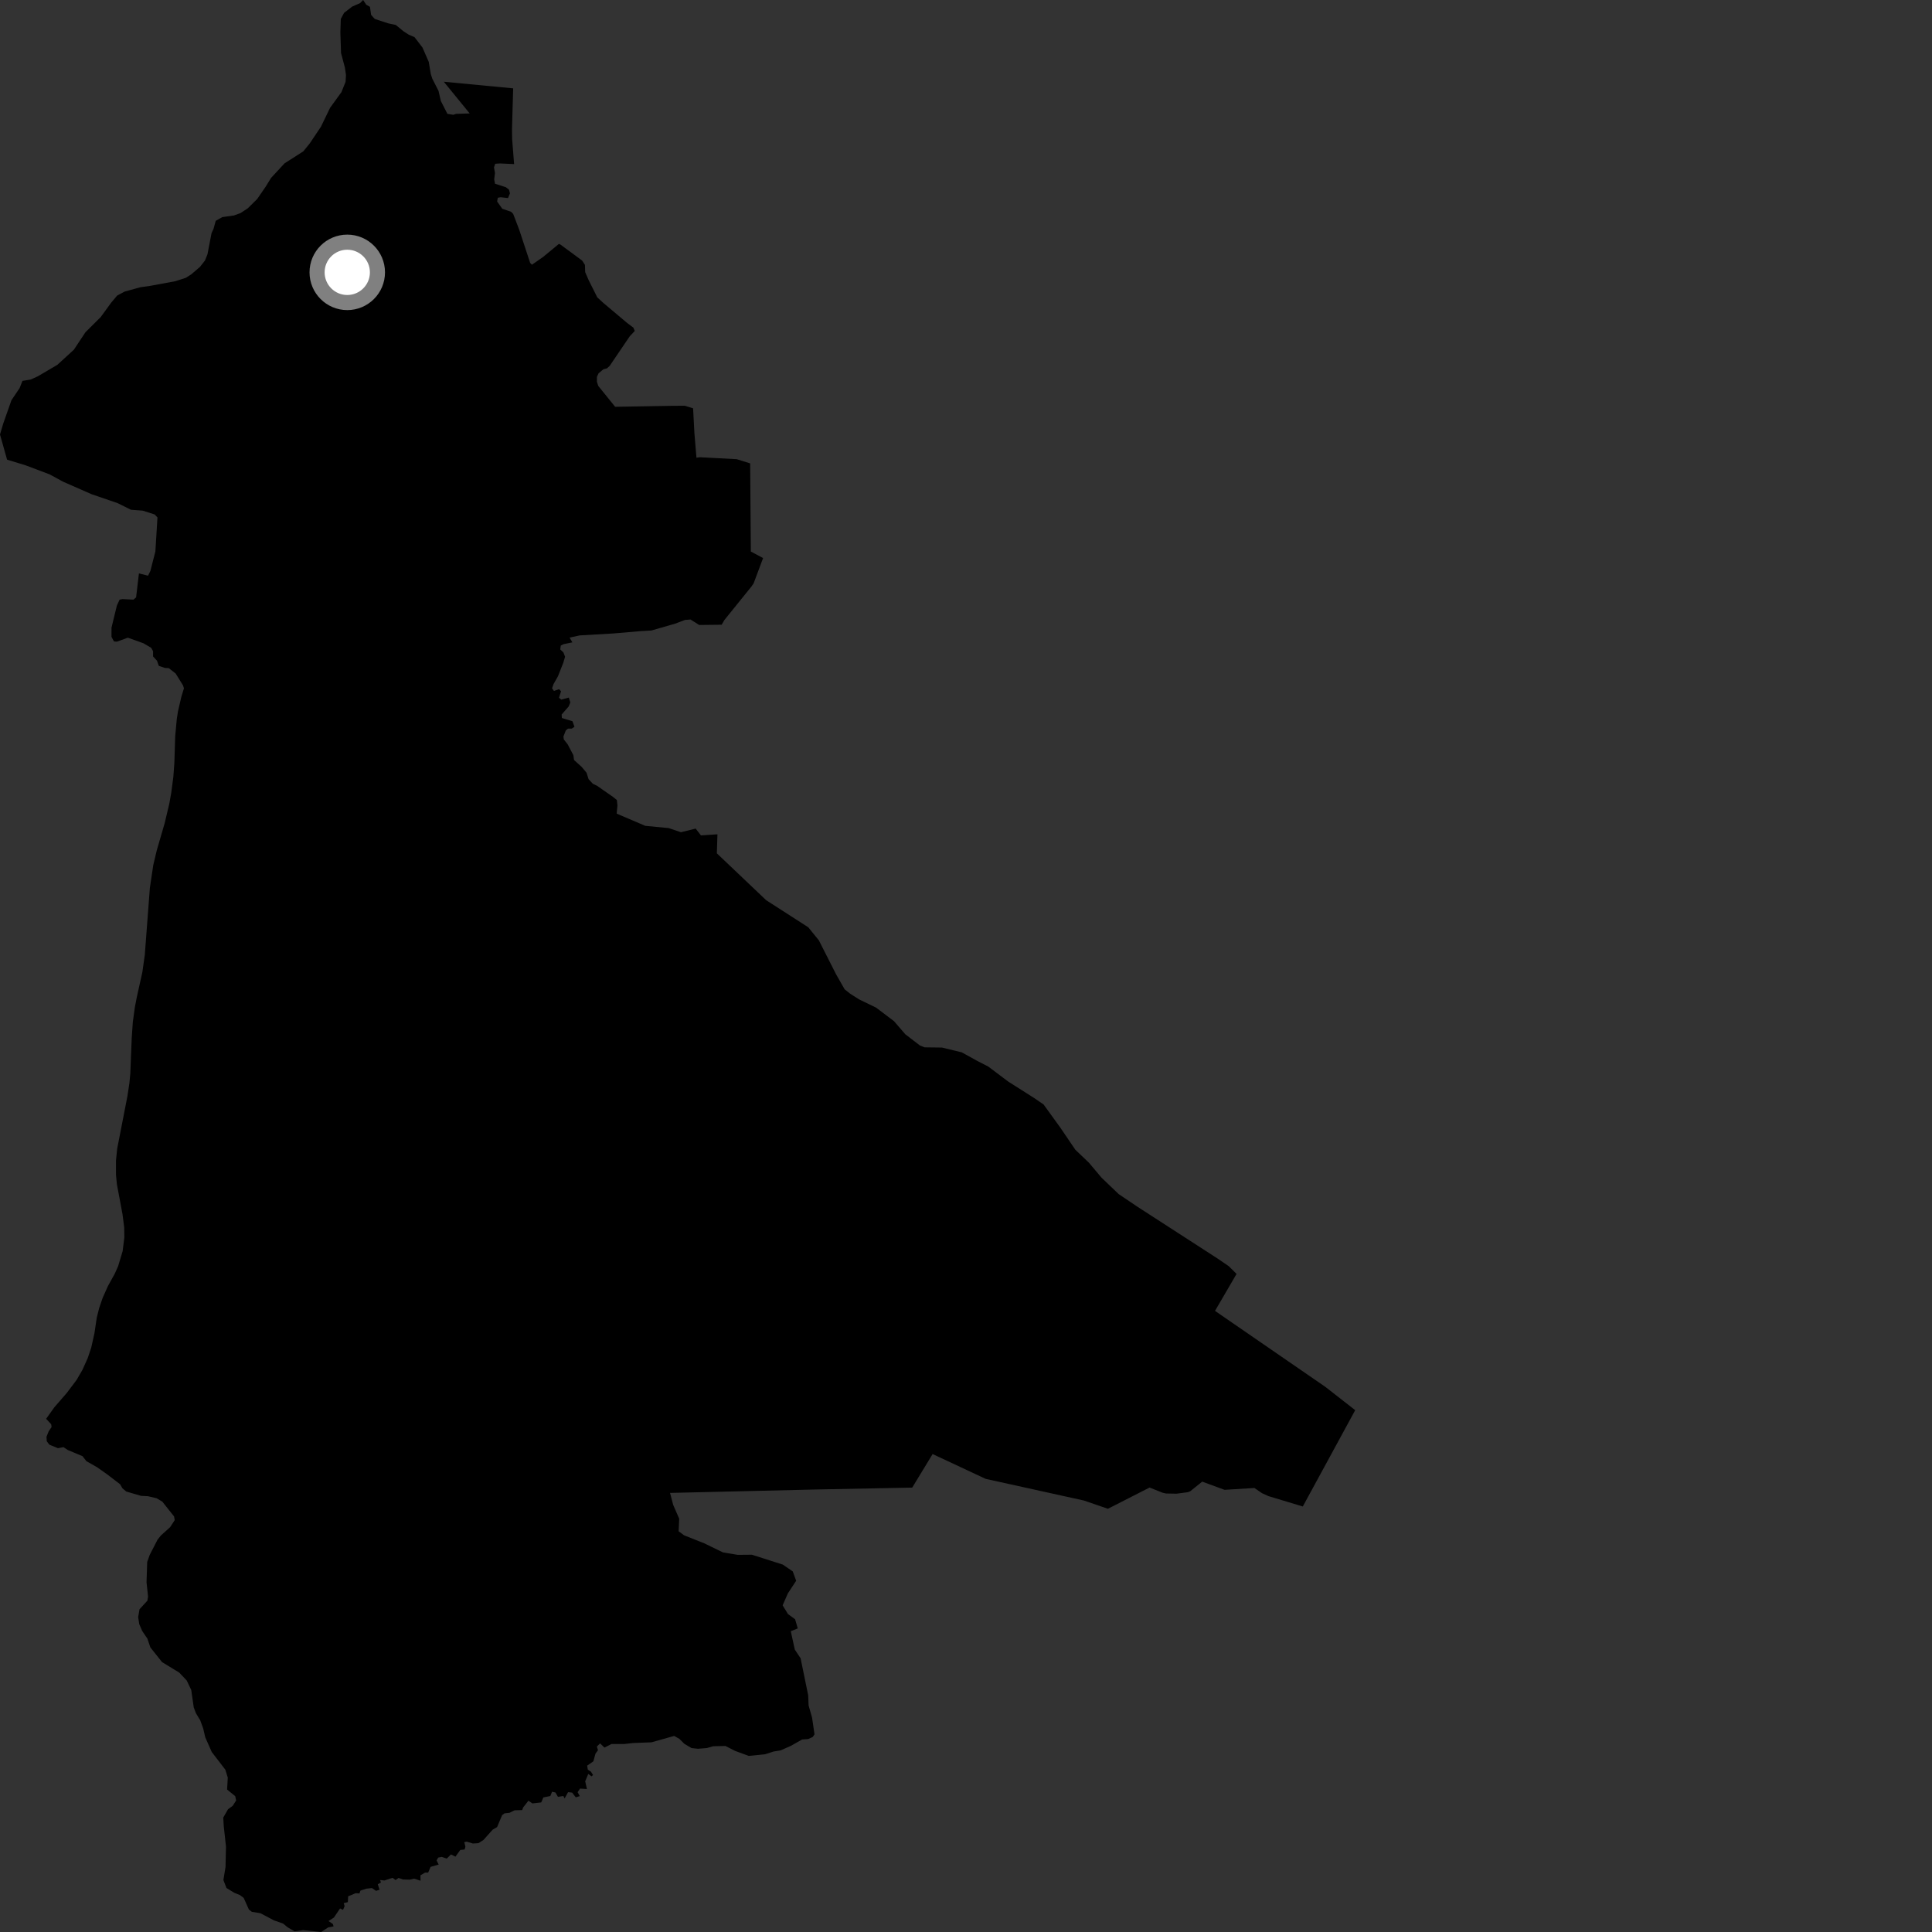 <?xml version="1.0" encoding="utf-8" ?>
<svg baseProfile="full" height="1024" version="1.1" width="1024" xmlns="http://www.w3.org/2000/svg" xmlns:ev="http://www.w3.org/2001/xml-events" xmlns:xlink="http://www.w3.org/1999/xlink"><rect width="100%" height="100%" fill="#333333" stroke="none"/><defs /><polygon fill="black" points="643.98,694.792 655.402,675.204 651.239,671.078 645.147,666.924 602.896,639.615 592.914,632.886 583.799,624.156 577.161,616.269 569.949,609.383 561.955,597.613 553.118,585.396 548.053,581.93 534.392,573.261 523.803,565.302 518.124,562.389 509.757,557.765 499.289,555.231 490.096,555.116 487.606,554.15 479.805,548.164 473.867,541.267 464.356,534.068 455.38,529.718 450.583,526.676 447.675,524.354 443.104,516.332 434.02,498.415 428.387,491.467 406.08,477.123 379.945,452.283 380.263,442.199 371.522,442.784 368.713,439.161 360.917,441.104 354.446,438.905 342,437.708 326.85,431.239 327.259,426.936 326.956,424.035 324.864,422.344 316.355,416.417 314.274,415.463 311.952,412.969 310.881,409.566 308.31,406.491 304.252,402.823 303.897,400.262 300.914,394.584 298.831,391.913 298.625,390.392 299.895,387.122 301.068,386.185 303.085,386.157 304.471,385.228 303.429,382.265 297.793,380.553 297.684,378.693 301.39,374.479 302.277,372.33 301.488,369.734 297.468,370.811 296.276,369.816 297.358,366.384 296.319,365.274 293.591,366.201 292.606,364.824 293.378,362.584 295.743,358.42 298.522,351.367 299.5,348.102 298.63,345.814 296.946,344.22 297.21,342.183 298.628,341.447 303.372,340.462 301.888,337.947 307.254,336.778 325.177,335.742 339.205,334.533 345.329,334.161 357.824,330.559 362.993,328.593 365.994,328.356 370.573,331.246 382.506,331.115 383.948,328.621 398.267,310.891 399.428,309.218 404.45,295.784 397.961,292.332 397.6,245.605 390.493,243.379 371.015,242.352 369.132,242.583 368.041,229.441 367.358,216.416 362.997,215.069 356.549,215.09 326.045,215.612 317.079,204.532 316.374,202.317 316.375,199.783 317.236,197.882 319.773,195.743 321.688,195.247 323.138,193.929 333.811,178.196 336.439,175.422 335.712,173.665 332.35,171.139 319.871,160.635 316.582,157.627 312.023,148.534 310.156,144.241 310.025,140.394 308.575,138.128 297.051,129.632 296.231,129.275 287.931,136.126 281.948,140.301 280.992,139.345 275.238,121.877 271.997,113.379 270.868,112.241 266.226,110.651 263.487,106.799 263.85,104.804 265.42,104.538 269.26,104.975 270.296,102.451 269.759,100.51 268.104,99.226 262.361,97.375 261.94,95.084 262.347,91.681 261.819,88.728 262.472,86.792 265.12,86.634 272.481,86.972 271.442,73.691 271.361,68.683 271.991,46.823 235.22,43.319 248.94,60.121 241.625,60.362 240.292,60.858 237.126,60.33 233.663,53.542 232.415,48.141 229.091,41.627 228.33,39.229 227.238,32.778 223.907,25.162 219.699,19.691 216.692,18.405 213.856,16.577 209.79,13.234 205.728,12.368 198.645,10.045 196.689,7.877 196.082,3.624 194.105,2.488 192.466,0.0 190.886,1.631 186.655,3.502 182.363,6.82 180.627,10.044 180.402,17.215 180.754,28.103 182.809,35.848 183.376,39.777 183.161,43.37 180.972,48.825 174.958,57.124 170.106,67.164 164.126,76.075 160.771,80.209 150.824,86.57 143.673,94.291 140.852,98.878 136.342,105.444 131.323,110.417 127.463,112.945 123.992,114.201 117.815,115.075 114.345,117.035 113.178,121.285 112.116,123.594 109.957,134.808 108.642,138.07 106.019,141.419 101.458,145.343 98.475,147.248 92.953,149.04 79.555,151.52 74.403,152.246 66.029,154.551 62.084,156.669 58.959,160.383 53.35,168.085 45.282,176.104 39.164,185.334 30.409,193.36 19.975,199.485 16.265,201.173 11.904,201.867 10.408,205.682 6.07,212.114 1.701,224.544 0.0,230.294 3.749,243.631 13.631,246.645 26.287,251.424 33.449,255.314 48.519,261.932 62.307,266.663 69.444,270.185 75.667,270.652 81.958,272.671 83.46,274.258 82.357,292.267 79.719,302.579 78.479,305.129 73.63,303.93 72.135,316.622 70.758,317.825 64.941,317.526 63.403,317.819 61.95,320.943 59.1,332.673 59.094,337.559 60.408,339.966 61.95,340.101 67.761,337.988 76.033,340.945 80.109,343.341 81.125,345.138 81.123,347.899 83.202,350.185 84.179,352.923 87.416,354.018 89.448,354.127 93.091,356.967 96.98,363.238 97.496,364.828 96.131,369.283 94.334,377.025 93.715,380.989 92.86,390.145 92.425,404.162 91.877,411.717 90.772,420.19 89.719,426.025 87.284,436.285 83.095,450.69 81.241,458.48 79.431,470.618 76.742,506.148 75.451,515.253 72.488,528.62 71.496,533.71 70.397,541.718 69.797,550.522 69.076,568.884 68.582,574.093 67.52,581.071 62.113,608.813 61.469,615.152 61.478,622.643 61.951,627.638 64.943,643.629 65.83,650.608 65.899,655.927 65.003,663.112 62.599,671.146 60.767,675.205 57.211,681.634 54.436,687.838 52.577,693.252 51.283,698.383 50.07,706.578 48.35,714.3 46.493,719.837 43.701,726.042 40.65,731.308 35.445,738.24 28.753,745.958 24.456,751.996 27.139,754.9 27.341,756.364 25.799,758.648 24.643,761.523 24.777,763.86 26.158,765.711 30.719,767.567 33.647,767.02 35.865,768.503 43.734,771.807 45.773,774.431 51.462,777.667 56.806,781.441 63.623,786.656 64.938,788.877 66.932,790.546 74.761,792.834 78.363,793.018 82.979,794.091 86.037,795.901 92.259,803.748 92.616,805.673 90.153,809.448 85.246,813.858 83.456,816.146 79.339,824.159 78.021,827.869 77.664,838.651 78.474,846.216 78.115,848.396 73.948,852.921 73.227,857.127 73.813,860.847 75.353,864.422 78.118,868.506 79.699,873.168 85.903,880.96 94.997,886.499 98.977,890.712 101.369,895.746 102.685,904.94 103.865,908.068 106.12,911.789 107.706,916.136 108.79,920.805 112.229,928.6 119.42,937.943 120.727,942.159 120.368,948.501 124.663,951.993 125.162,954.258 123.349,957.116 120.867,958.924 118.331,963.352 118.608,968.023 119.78,978.705 119.533,989.538 118.404,996.448 120.032,1000.682 124.146,1003.201 127.131,1004.408 129.162,1005.926 131.921,1012.1 133.479,1013.304 138.02,1014.039 145.142,1017.806 150.089,1019.565 152.483,1021.538 156.144,1023.652 160.69,1023.009 170.213,1024.0 173.966,1021.547 176.794,1021.029 176.441,1019.79 174.123,1018.195 176.998,1016.32 180.235,1011.52 181.822,1012.26 182.668,1010.256 182.156,1008.7 184.369,1008.168 184.53,1005.104 188.514,1003.418 190.514,1003.568 191.037,1002.061 194.208,1001.024 197.152,1000.718 199.312,1002.181 201.174,1001.603 200.231,998.685 201.91,997.76 201.444,996.44 203.732,996.698 208.082,995.285 209.654,996.468 211.245,995.348 213.575,996.161 217.181,996.258 219.508,995.735 222.899,996.821 222.84,993.965 225.32,992.505 226.94,992.515 228.221,989.476 232.515,988.249 231.402,986.054 232.253,984.553 234.14,984.189 236.793,985.09 239.012,982.892 241.405,984.063 243.948,980.516 246.257,980.269 246.673,978.784 246.07,976.357 247.388,976.124 250.634,977.098 253.593,976.916 256.246,975.215 261.127,969.756 263.465,968.4 266.149,962.035 267.414,961.104 270.071,960.812 272.737,959.492 276.768,959.376 277.27,957.992 280.09,954.41 282.186,955.851 286.875,955.315 287.974,952.68 291.681,951.922 292.599,949.66 294.396,950.066 295.717,952.361 298.587,951.91 299.268,953.196 301.086,949.882 303.244,950.122 305.169,952.613 307.301,951.977 306.16,949.906 307.433,947.978 311.088,948.215 310.17,944.14 311.793,940.223 313.537,941.495 314.305,940.785 313.232,939.033 311.562,937.988 311.204,935.825 314.498,933.54 315.626,929.436 316.937,927.673 316.359,925.678 318.071,924.03 320.362,926.259 324.097,924.36 331.009,924.345 335.454,923.843 345.308,923.459 357.338,920.076 360.107,921.649 362.741,924.272 366.553,926.53 369.962,926.882 374.636,926.508 377.997,925.547 384.495,925.402 389.618,928.01 396.841,930.67 405.512,929.785 410.05,928.333 413.773,927.735 419.061,925.388 425.147,921.961 428.368,921.729 430.77,920.635 431.706,919.236 430.414,910.39 428.579,903.946 428.342,898.476 424.334,878.93 421.256,874.303 419.132,864.579 422.833,863.087 421.415,858.232 417.652,855.494 414.812,850.864 417.572,844.551 421.987,837.825 420.175,832.873 414.897,829.265 398.511,824.031 390.984,824.099 383.21,822.813 373.239,817.978 362.573,813.746 359.691,811.601 359.99,804.937 356.8,797.614 355.129,791.275 431.737,789.476 483.492,788.46 494.305,770.679 522.447,783.833 574.484,795.306 587.22,799.681 609.293,788.429 616.3,791.21 618.052,791.582 623.593,791.687 629.596,790.892 630.856,790.38 637.187,785.299 649.055,789.64 664.869,788.662 668.906,791.428 672.31,792.972 690.507,798.468 718.289,747.422 702.442,735.051 643.98,694.792" /><circle cx="184.058" cy="144.355" fill="rgb(100%,100%,100%)" r="16" stroke="grey" stroke-width="8" /></svg>